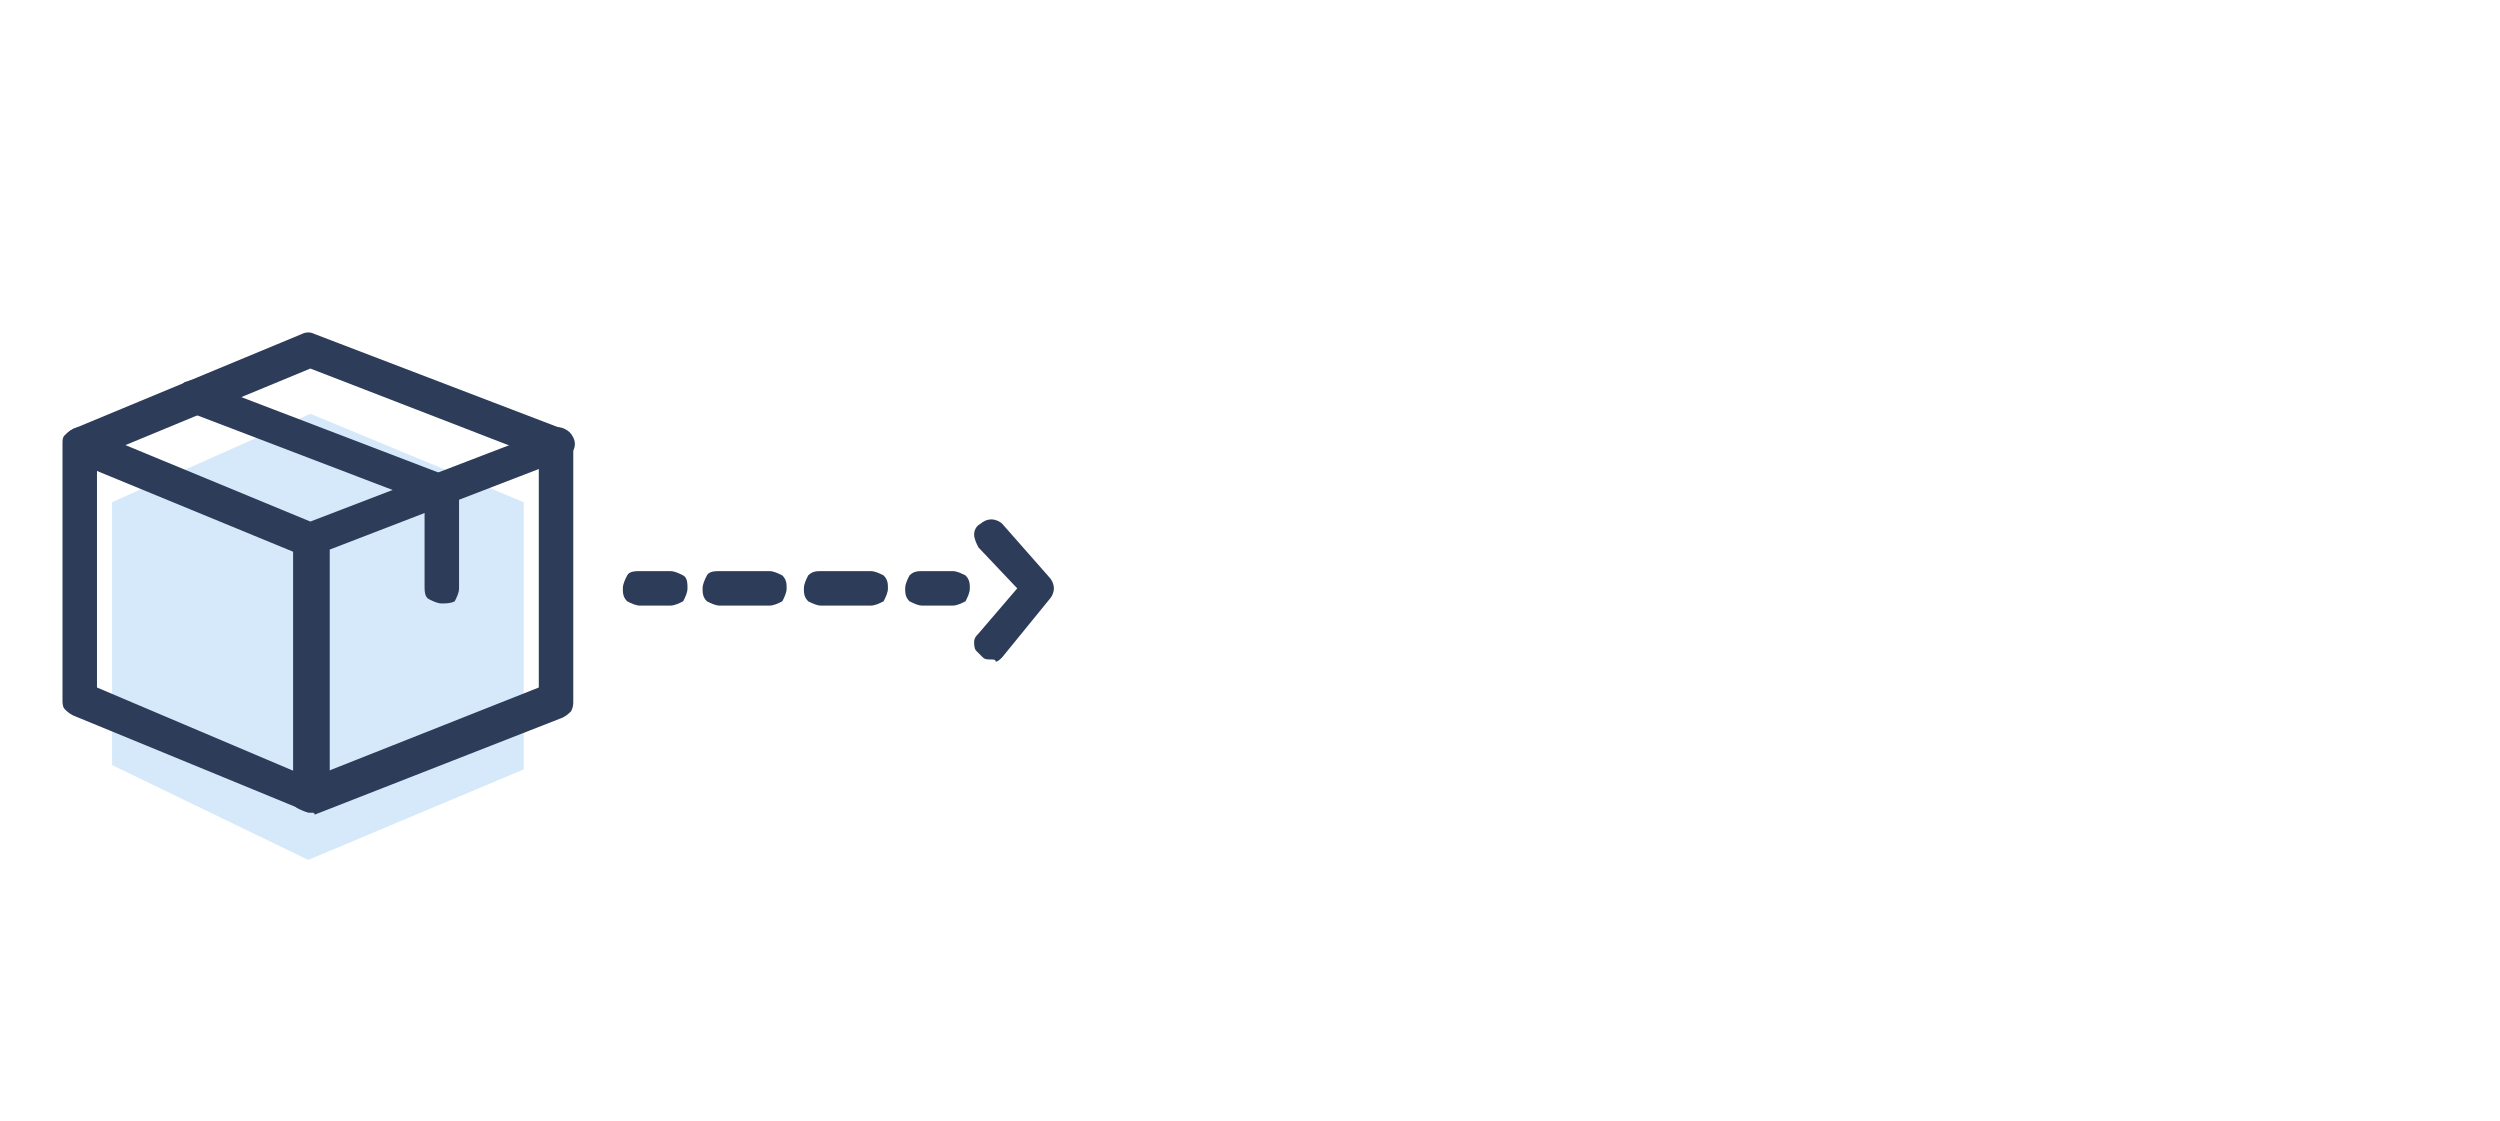 <?xml version="1.0" encoding="utf-8"?>
<!-- Generator: Adobe Illustrator 24.0.0, SVG Export Plug-In . SVG Version: 6.00 Build 0)  -->
<svg version="1.1" id="图层_1" xmlns="http://www.w3.org/2000/svg" xmlns:xlink="http://www.w3.org/1999/xlink" x="0px" y="0px"
	 viewBox="0 0 116 52" style="enable-background:new 0 0 116 52;" xml:space="preserve">
<style type="text/css">
	.st0{fill:#D5E9FA;}
	.st1{fill:#2C3C59;}
</style>
<path class="st0" d="M24.3,23.3v12.4l-10,4.2l-9.1-4.4L5.2,23.3l9.2-4.1L24.3,23.3z"/>
<path class="st1" d="M14.4,37.7c-0.1,0-0.2,0-0.3-0.1L3.4,33.2C3.2,33.1,3.1,33,3,32.9c-0.1-0.1-0.1-0.3-0.1-0.4V20.6
	c0-0.2,0-0.3,0.1-0.4c0.1-0.1,0.2-0.2,0.4-0.3L14,15.5c0.2-0.1,0.4-0.1,0.6,0l11.5,4.4c0.2,0.1,0.3,0.2,0.4,0.3
	c0.1,0.1,0.1,0.3,0.1,0.5v11.8c0,0.2,0,0.3-0.1,0.5c-0.1,0.1-0.2,0.2-0.4,0.3l-11.5,4.5C14.6,37.7,14.5,37.7,14.4,37.7z M4.5,31.9
	l9.9,4.2L25,31.9V21.2l-10.6-4.1l-9.9,4.1V31.9z"/>
<path class="st1" d="M20.5,28c-0.2,0-0.4-0.1-0.6-0.2s-0.2-0.4-0.2-0.6v-3.9L8.7,19.1c-0.2-0.1-0.4-0.2-0.4-0.4
	c-0.1-0.2-0.1-0.4,0-0.6c0.1-0.2,0.2-0.4,0.4-0.4c0.2-0.1,0.4-0.1,0.6,0l11.5,4.4c0.2,0.1,0.3,0.2,0.4,0.3c0.1,0.1,0.1,0.3,0.1,0.5
	v4.4c0,0.2-0.1,0.4-0.2,0.6C20.9,28,20.7,28,20.5,28z"/>
<path class="st1" d="M14.4,37.7c-0.2,0-0.4-0.1-0.6-0.2s-0.2-0.4-0.2-0.6V25.6L3.4,21.4C3.2,21.3,3,21.1,3,20.9
	c-0.1-0.2-0.1-0.4,0-0.6c0.1-0.2,0.2-0.3,0.4-0.4c0.2-0.1,0.4-0.1,0.6,0l10.4,4.3l11.2-4.3c0.2-0.1,0.4-0.1,0.6,0
	c0.2,0.1,0.3,0.2,0.4,0.4c0.1,0.2,0.1,0.4,0,0.6c-0.1,0.2-0.2,0.3-0.4,0.4l-10.9,4.2v11.3c0,0.2-0.1,0.4-0.2,0.6
	C14.8,37.6,14.6,37.7,14.4,37.7z"/>
<path class="st1" d="M31.1,28.1h-1.4c-0.2,0-0.4-0.1-0.6-0.2c-0.2-0.2-0.2-0.4-0.2-0.6c0-0.2,0.1-0.4,0.2-0.6s0.4-0.2,0.6-0.2h1.4
	c0.2,0,0.4,0.1,0.6,0.2s0.2,0.4,0.2,0.6c0,0.2-0.1,0.4-0.2,0.6C31.5,28,31.3,28.1,31.1,28.1z"/>
<path class="st1" d="M40.4,28.1h-2.3c-0.2,0-0.4-0.1-0.6-0.2c-0.2-0.2-0.2-0.4-0.2-0.6c0-0.2,0.1-0.4,0.2-0.6
	c0.2-0.2,0.4-0.2,0.6-0.2h2.3c0.2,0,0.4,0.1,0.6,0.2c0.2,0.2,0.2,0.4,0.2,0.6c0,0.2-0.1,0.4-0.2,0.6C40.8,28,40.6,28.1,40.4,28.1z
	 M35.7,28.1h-2.3c-0.2,0-0.4-0.1-0.6-0.2c-0.2-0.2-0.2-0.4-0.2-0.6c0-0.2,0.1-0.4,0.2-0.6s0.4-0.2,0.6-0.2h2.3
	c0.2,0,0.4,0.1,0.6,0.2c0.2,0.2,0.2,0.4,0.2,0.6c0,0.2-0.1,0.4-0.2,0.6C36.1,28,35.9,28.1,35.7,28.1z"/>
<path class="st1" d="M44.2,28.1h-1.4c-0.2,0-0.4-0.1-0.6-0.2c-0.2-0.2-0.2-0.4-0.2-0.6c0-0.2,0.1-0.4,0.2-0.6
	c0.2-0.2,0.4-0.2,0.6-0.2h1.4c0.2,0,0.4,0.1,0.6,0.2c0.2,0.2,0.2,0.4,0.2,0.6c0,0.2-0.1,0.4-0.2,0.6C44.6,28,44.4,28.1,44.2,28.1z"
	/>
<path class="st1" d="M46,30.6c-0.2,0-0.3,0-0.4-0.1c-0.1-0.1-0.2-0.2-0.3-0.3c-0.1-0.1-0.1-0.3-0.1-0.4c0-0.2,0.1-0.3,0.2-0.4
	l1.8-2.1l-1.8-1.9c-0.1-0.2-0.2-0.4-0.2-0.6c0-0.2,0.1-0.4,0.3-0.5c0.1-0.1,0.3-0.2,0.5-0.2c0.2,0,0.4,0.1,0.5,0.2l2.2,2.5
	c0.1,0.1,0.2,0.3,0.2,0.5c0,0.2-0.1,0.4-0.2,0.5l-2.2,2.7c-0.1,0.1-0.2,0.2-0.3,0.2C46.2,30.6,46.1,30.6,46,30.6z"/>
</svg>
